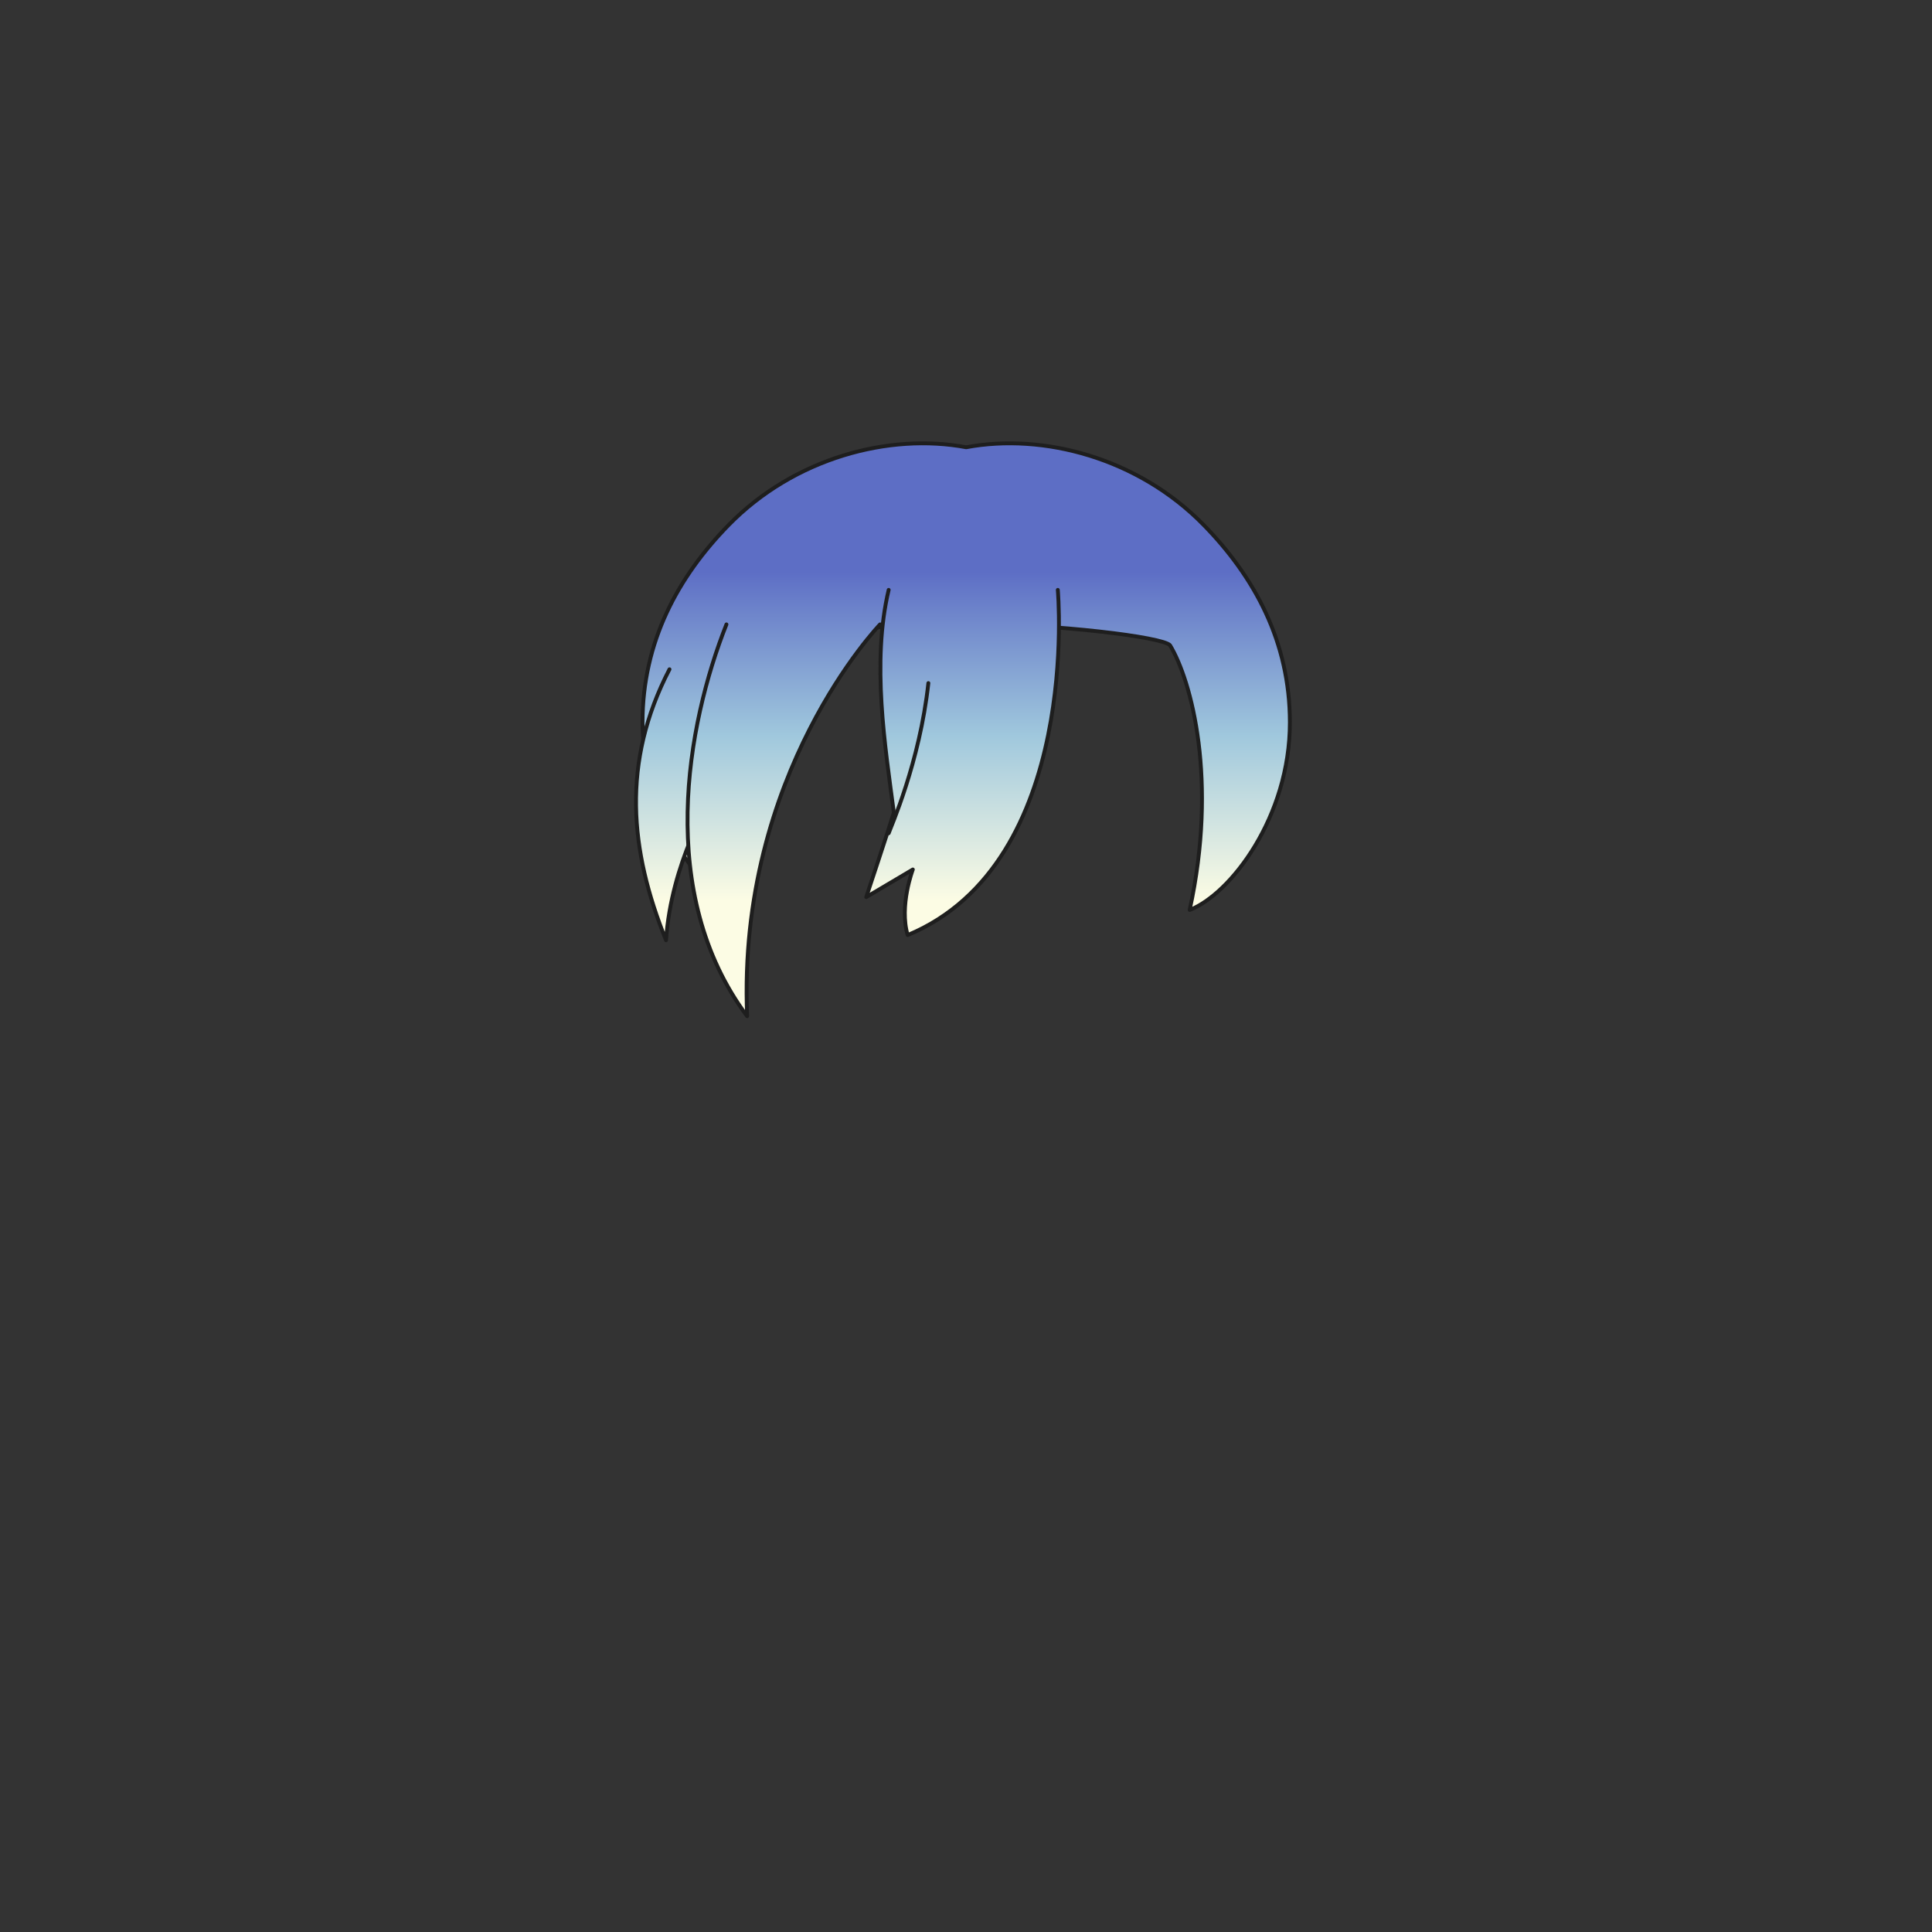 <svg xmlns="http://www.w3.org/2000/svg" width="500" height="500" version="1.1"><rect width="100%" height="100%" fill="#333333" stroke="none"/><g id="x104"><g><linearGradient id="hair1XMLID_3217_" gradientUnits="userSpaceOnUse" x1="250.05" y1="233" x2="250.05" y2="148"><stop offset="0" style="stop-color:#FCFCE4"></stop><stop offset="0.5" style="stop-color:#A0C8DD"></stop><stop offset="1" style="stop-color:#5D6EC5"></stop></linearGradient><path style="fill:url(#hair1XMLID_3217_);stroke:#1E1E1E;stroke-linecap:round;stroke-linejoin:round;" d="M311.534,135.882c-17.021-17.418-41.603-23.852-61.484-20.131c-19.882-3.721-44.464,2.713-61.484,20.131c-13.061,13.365-22.283,30.165-22.283,51.08c0,24.372,15.268,44.372,25.934,48.538c-7.33-33.49-0.484-59.331,5.084-68.5c1.798-2.157,29.369-5.491,52.75-5.619c23.381,0.128,50.952,3.462,52.75,5.619c5.568,9.169,12.414,35.01,5.084,68.5c10.666-4.167,25.934-24.167,25.934-48.538C333.817,166.047,324.595,149.248,311.534,135.882z"></path><linearGradient id="hair1XMLID_3218_" gradientUnits="userSpaceOnUse" x1="174.29" y1="233" x2="174.29" y2="148"><stop offset="0" style="stop-color:#FCFCE4"></stop><stop offset="0.5" style="stop-color:#A0C8DD"></stop><stop offset="1" style="stop-color:#5D6EC5"></stop></linearGradient><path style="fill:url(#hair1XMLID_3218_);stroke:#1E1E1E;stroke-linecap:round;stroke-linejoin:round;" d="M183.981,206.709c0,0-10.273,16.527-11.613,36.627c-9.38-23.227-11.613-46.006,0.894-70.127"></path><linearGradient id="hair1XMLID_3219_" gradientUnits="userSpaceOnUse" x1="202.843" y1="233" x2="202.843" y2="148"><stop offset="0" style="stop-color:#FCFCE4"></stop><stop offset="0.5" style="stop-color:#A0C8DD"></stop><stop offset="1" style="stop-color:#5D6EC5"></stop></linearGradient><path style="fill:url(#hair1XMLID_3219_);stroke:#1E1E1E;stroke-linecap:round;stroke-linejoin:round;" d="M227.754,161.596c0,0-37.073,38.414-34.394,101.393c-23.673-31.713-15.633-75.486-5.359-101.393"></path><g><linearGradient id="hair1XMLID_3220_" gradientUnits="userSpaceOnUse" x1="249.119" y1="233" x2="249.119" y2="148"><stop offset="0" style="stop-color:#FCFCE4"></stop><stop offset="0.5" style="stop-color:#A0C8DD"></stop><stop offset="1" style="stop-color:#5D6EC5"></stop></linearGradient><path style="fill:url(#hair1XMLID_3220_);stroke:#1E1E1E;stroke-linecap:round;stroke-linejoin:round;" d="M273.761,152.663c0,0,6.252,70.574-38.86,89.333c-2.232-7.594,1.34-16.973,1.34-16.973l-12.06,7.146c0,0,5.807-17.42,7.146-21.887c-2.233-16.975-5.806-38.86-1.34-57.621"></path><path style="fill:none;stroke:#1E1E1E;stroke-linecap:round;stroke-linejoin:round;" d="M229.988,215.643c0.446-1.34,8.04-18.313,10.273-38.859"></path></g></g></g></svg>